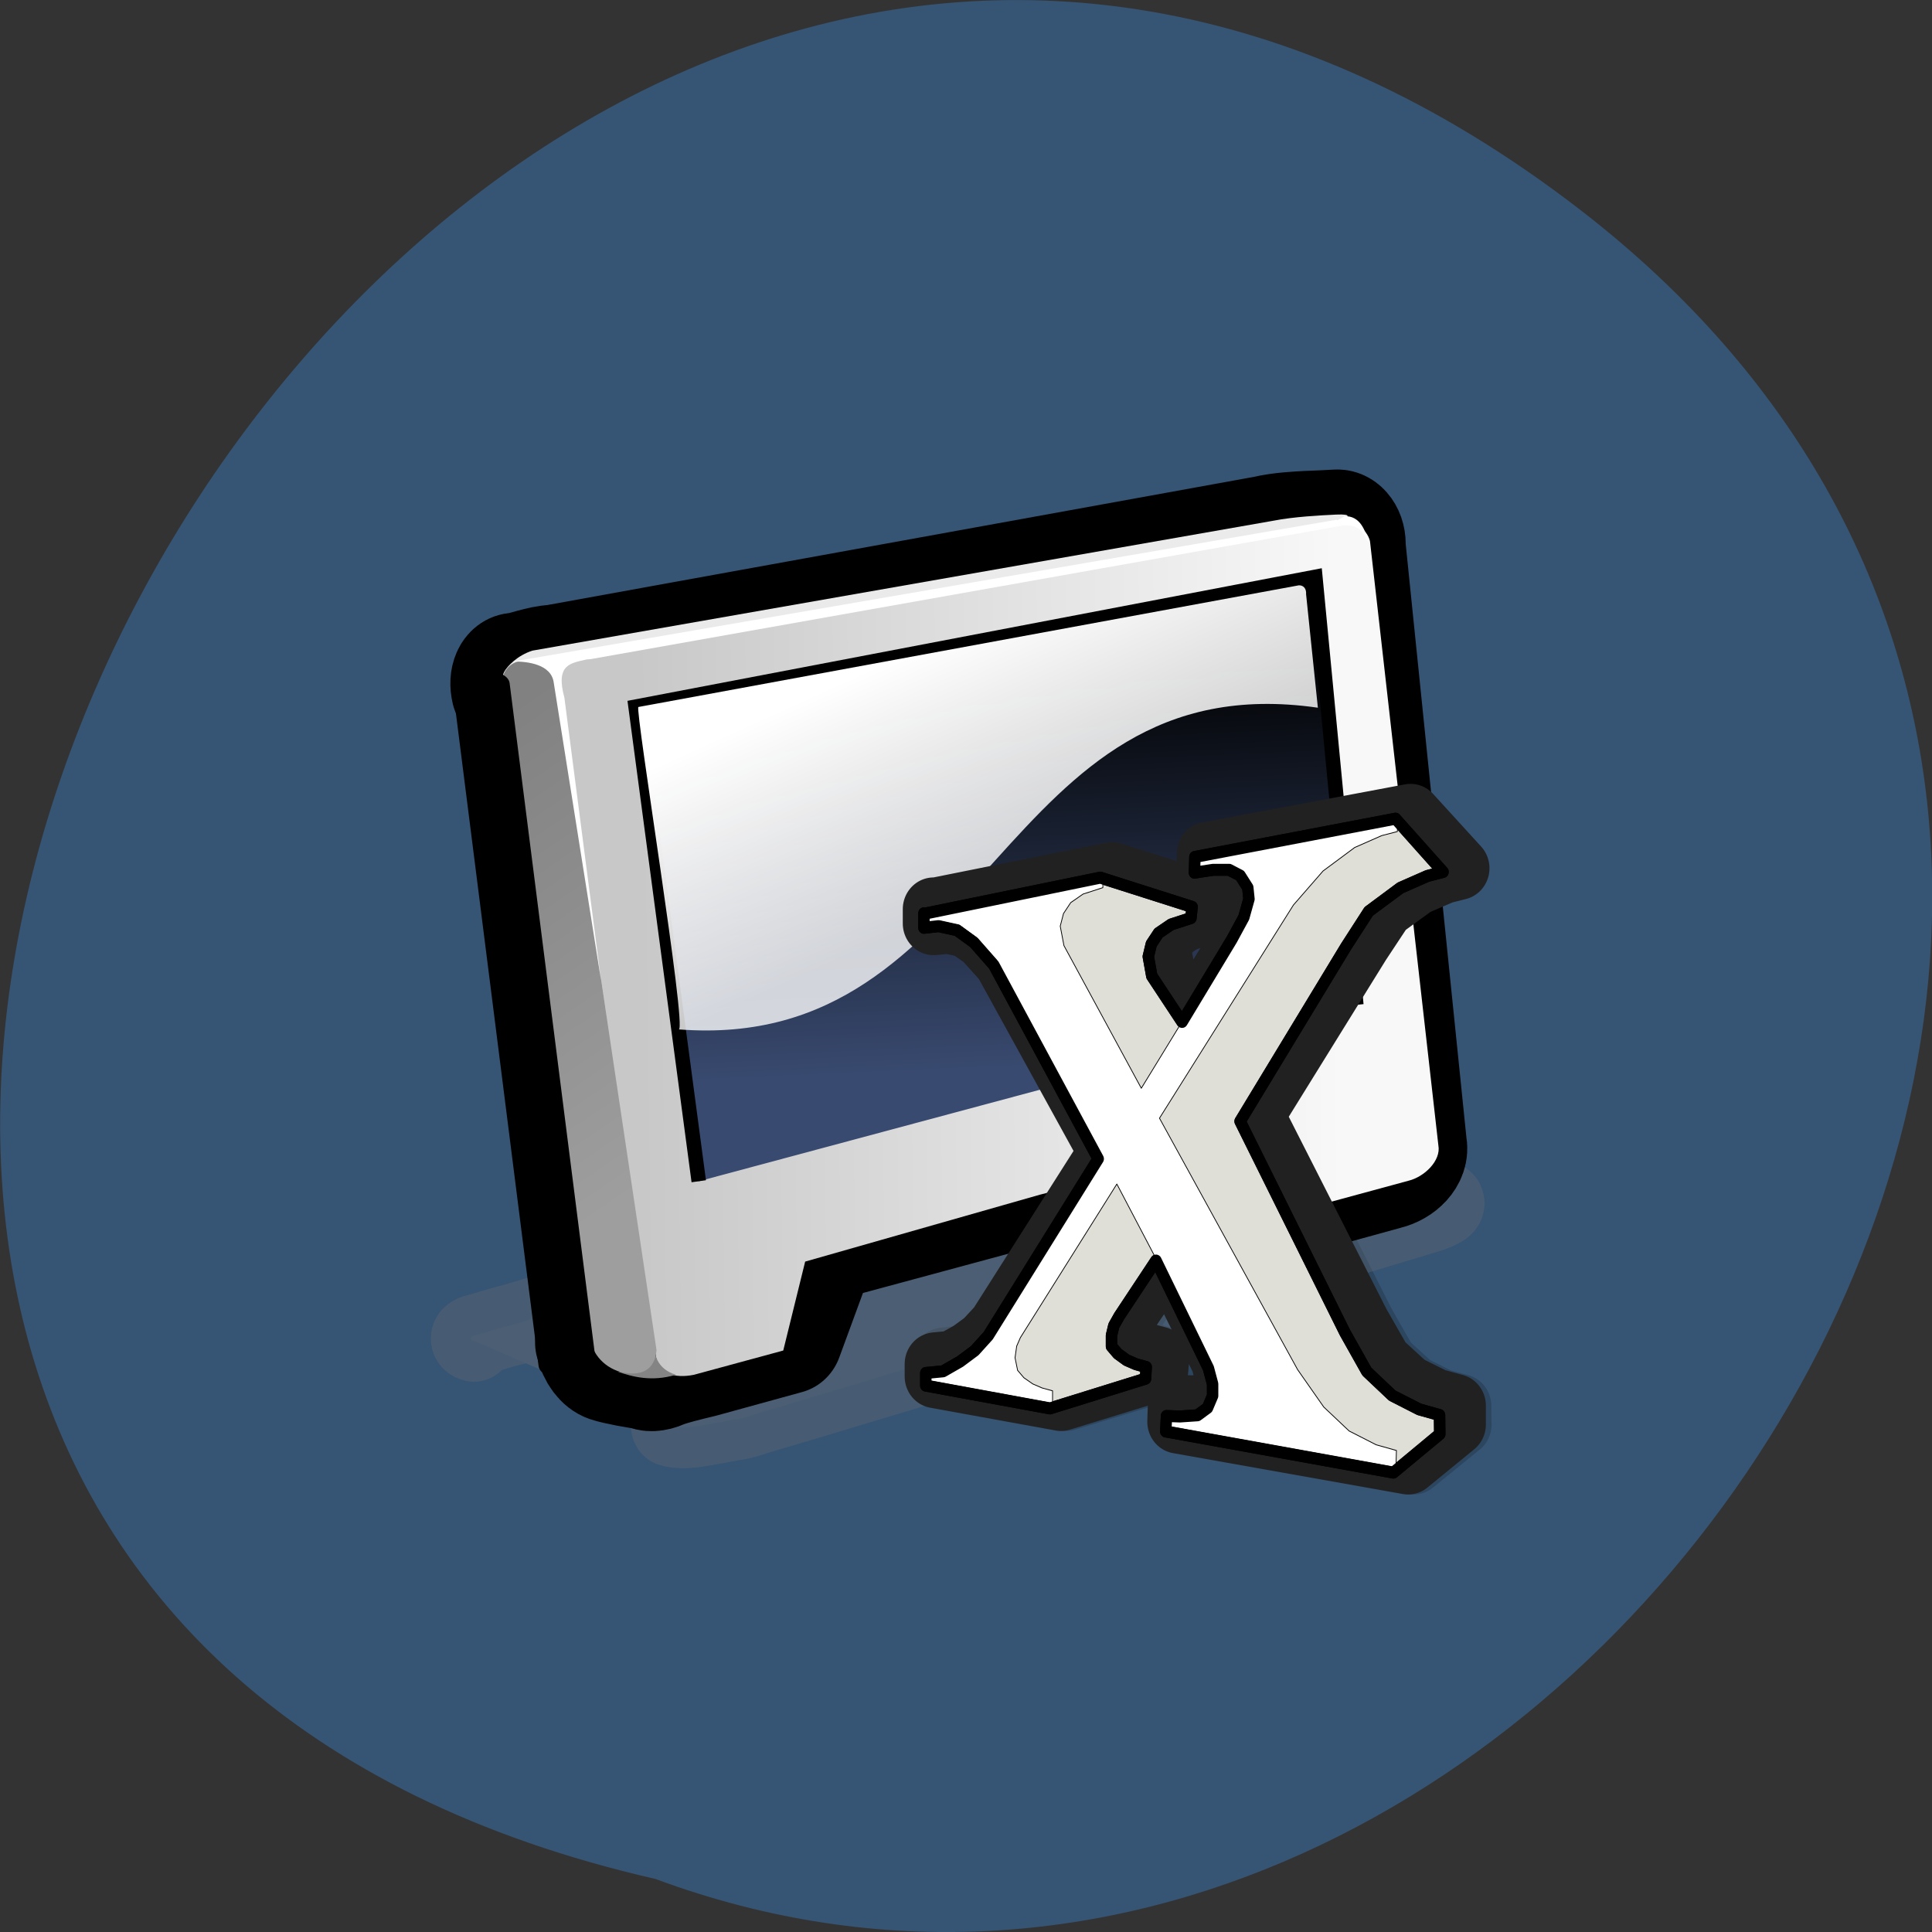 <svg xmlns="http://www.w3.org/2000/svg" xmlns:xlink="http://www.w3.org/1999/xlink" viewBox="0 0 32 32"><rect x="0" y="0" width="32" height="32" fill="#333333" stroke="none"/><defs><g id="3" clip-path="url(#2)"><path d="m 82.28 86.1 l -12.295 18.829 l -1.55 1.636 l -1.657 1.169 l -1.978 1.065 l -1.978 0.208 v 0.493 l -0.267 0.026 v 1.402 l 14.22 2.493 l 10.959 -3.246 l 0.107 -1.273 l -1.203 -0.312 l -1.096 -0.441 l -0.989 -0.675 l -0.722 -0.831 v -1.221 l 0.241 -1.065 l 0.641 -1.013 l 4.223 -6.077 l 6.01 11.765 l 0.481 1.714 v 1.324 l -0.347 0.779 l -1.096 0.779 l -2.031 0.104 l -1.524 -0.052 l -0.027 0.571 h -0.294 l -0.027 1.688 l 26.09 4.493 l 5.319 -4.207 l -0.027 -2.078 l -2.325 -0.623 l -3.101 -1.506 l -2.94 -2.623 l -2.486 -4.233 l -12.03 -23.11" transform="matrix(0.146 0 0 0.15 6.456 6.163)" fill-rule="evenodd" stroke="#000" stroke-linejoin="round" stroke-linecap="round" stroke-width="7"/></g><g id="6" clip-path="url(#5)"><path d="m 9.55 106.98 c -0.668 -0.182 -0.428 -0.519 0.428 -0.701 c 0.855 -0.208 2.459 -0.753 4.17 -1.143 l 73.958 -21.815 c 1.657 -0.467 3.795 -0.961 4.651 -1.143 c 0.855 -0.208 2.566 -0.597 3.421 -0.805 c 0.855 -0.182 1.898 -0.156 2.138 0.13 l 21.17 10.1 c 0.668 0.182 -0.374 0.779 -2.031 1.247 l -72.25 21.14 c -1.657 0.467 -3.314 0.935 -4.089 1.195 c -0.802 0.26 -1.657 0.467 -2.138 0.493 c -0.428 0.104 -3.555 0.649 -4.49 0.779 c -0.909 0.104 -1.951 0.104 -2.619 -0.104" transform="matrix(0.146 0 0 0.15 6.456 6.163)" stroke-opacity="0.835" fill="#727272" stroke="#727272" stroke-linejoin="round" stroke-linecap="round" stroke-width="9.01"/></g><clipPath id="2"><path d="M 0,0 H32 V32 H0 z"/></clipPath><clipPath id="5"><path d="M 0,0 H32 V32 H0 z"/></clipPath><filter id="0" filterUnits="objectBoundingBox" x="0" y="0" width="32" height="32"><feColorMatrix type="matrix" in="SourceGraphic" values="0 0 0 0 1 0 0 0 0 1 0 0 0 0 1 0 0 0 1 0"/></filter><linearGradient id="9" gradientUnits="userSpaceOnUse" x1="31.71" y1="21.259" x2="41.33" y2="9.929" gradientTransform="matrix(-0.65 0.03 -0.04 0.515 33.534 6.822)"><stop stop-color="#9e9e9e"/><stop offset="1" stop-color="#818181"/></linearGradient><linearGradient id="A" gradientUnits="userSpaceOnUse" y1="6.375" x2="0" y2="19.535" gradientTransform="matrix(-4.444 0.19 -0.282 3.425 186.33 5.322)"><stop stop-color="#000"/><stop offset="1" stop-color="#394a70"/></linearGradient><linearGradient id="8" gradientUnits="userSpaceOnUse" x1="17.374" x2="37.861" gradientTransform="matrix(-0.65 0.03 -0.04 0.515 33.534 6.822)"><stop stop-color="#ebebeb"/><stop offset="1" stop-color="#eaeaea"/></linearGradient><linearGradient id="7" gradientUnits="userSpaceOnUse" x1="16.603" y1="13.872" x2="34.36" y2="15.15" gradientTransform="matrix(-0.65 0.03 -0.04 0.515 33.534 6.822)"><stop stop-color="#f8f8f8"/><stop offset="1" stop-color="#c8c8c8"/></linearGradient><linearGradient id="B" gradientUnits="userSpaceOnUse" x1="23.57" y1="12.932" x2="27.405" y2="5.717" gradientTransform="matrix(-0.65 0.03 -0.04 0.515 33.534 6.822)"><stop stop-color="#fff" stop-opacity="0.788"/><stop offset="1" stop-color="#fff"/></linearGradient><mask id="1"><g filter="url(#0)"><path fill-opacity="0.169" d="M 0,0 H32 V32 H0 z"/></g></mask><mask id="4"><g filter="url(#0)"><path fill-opacity="0.341" d="M 0,0 H32 V32 H0 z"/></g></mask></defs><path d="m 26.21 3.504 c -19.2 -14.895 -39.12 22.19 -15.355 27.617 c 14.965 5.555 29.578 -16.582 15.355 -27.617" fill="#365473"/><use xlink:href="#3" mask="url(#1)"/><use xlink:href="#6" mask="url(#4)"/><path d="m 11.672 21.758 c -0.227 -0.035 -0.379 -0.066 -0.379 -0.066 c 0 0 0.152 0.031 0.379 0.066" fill="#fff"/><path d="m 11.41 21.48 c -0.266 0.086 -0.34 0.16 -0.23 0.195 c -0.109 -0.02 -0.227 0.129 -0.227 0.129 c 0 -0.082 0.004 -0.215 0.457 -0.324" fill="#535353"/><path d="m 8.332 11.313 c -0.051 -0.203 0.027 -0.359 0.156 -0.363 c 0.129 -0.008 0.199 -0.063 0.199 -0.063 c 0 0 0.199 -0.059 0.457 -0.07 l 12.08 -2.199 c 0.262 -0.063 0.59 -0.078 0.719 -0.082 c 0.129 -0.008 0.391 -0.02 0.52 -0.023 c 0.129 -0.008 0.246 0.141 0.23 0.348 l 0.938 8.836 c 0.047 0.203 -0.164 0.418 -0.426 0.48 l -11.641 3.203 c -0.266 0.063 -0.465 0.125 -0.465 0.125 c 0 0 -0.063 0.004 -0.199 0.059 c -0.133 0.059 -0.262 0.066 -0.324 0.016 c -0.063 0.004 -0.191 -0.043 -0.191 -0.043 c -0.063 0.004 -0.188 -0.043 -0.188 -0.043 c 0 0 -0.133 0.008 -0.258 -0.039 c -0.125 -0.047 -0.242 -0.195 -0.293 -0.395"/><path d="m 13.185 35.15 c -0.321 -1.324 0.187 -2.337 1.042 -2.363 c 0.882 -0.052 2.646 -0.805 4.383 -0.883 l 80.61 -14.232 c 1.764 -0.416 3.929 -0.493 4.784 -0.545 c 0.882 -0.026 2.619 -0.104 3.475 -0.156 c 0.855 -0.026 1.657 0.935 1.55 2.259 l 6.949 66.12 c 0.321 1.299 -1.069 2.701 -2.833 3.116 l -9.702 2.597 l -7.511 -7.428 l -22.345 6.389 l -24.59 6.467 l -3.822 10.128 l -9.702 2.597 c -1.764 0.416 -3.528 0.831 -4.41 1.195 c -0.882 0.39 -1.764 0.416 -2.165 0.104 c -0.428 0.026 -3.421 -0.519 -4.25 -0.805 c -0.855 -0.286 -1.63 -1.247 -1.951 -2.571" transform="matrix(0.146 0 0 0.15 6.456 6.163)" fill="none" stroke="#000" stroke-linejoin="round" stroke-linecap="round" stroke-width="12.43"/><path d="m 22.07 8.633 c 0.328 -0.066 0.57 0.125 0.621 0.328 l 1.133 10.01 c 0.047 0.254 -0.234 0.523 -0.496 0.586 l -1.48 0.402 l -1.031 -1.094 l -3.59 0.922 l -3.891 1.109 l -0.363 1.473 l -1.48 0.402 c -0.328 0.066 -0.582 -0.027 -0.625 -0.281 l -1.633 -11.11 c -0.043 -0.254 0.168 -0.469 0.496 -0.535" fill="url(#7)"/><path d="m 21.09 8.625 c 0.332 -0.066 0.785 -0.09 1.043 -0.102 c 0.262 -0.012 0.258 0.043 -0.07 0.109 l -12.336 2.156 c -0.328 0.066 -0.863 0.195 -1.125 0.207 c -0.473 0.5 -0.273 -0.066 0.219 -0.219" fill="url(#8)"/><path d="m 10.219 22.715 c 0.254 0.09 0.578 0.176 0.977 0.055 c -0.316 -0.09 -0.344 -0.355 -0.344 -0.355 c 0 0 -0.246 0.336 -0.633 0.301" fill="#848484"/><path d="m 9.785 22.21 c 0.043 0.254 0.285 0.5 0.605 0.535 c 0.32 0.035 0.461 -0.125 0.484 -0.383 l -1.645 -10.984 c -0.043 -0.254 -0.289 -0.449 -0.547 -0.438 c -0.262 0.012 -0.406 0.223 -0.359 0.48" fill="url(#9)"/><path d="m 9.719 10.922 c -0.262 0.063 -0.523 0.074 -0.371 0.633 l 0.609 4.695 l -0.785 -4.941 c -0.039 -0.309 -0.438 -0.355 -0.672 -0.352 l 13.633 -2.348 c 0.066 -0.004 0.133 -0.059 0.133 -0.059 c 0.262 -0.012 0.352 0.238 0.402 0.441 c -0.113 -0.199 -0.152 -0.301 -0.414 -0.289 l -12.469 2.215" fill="#fff"/><path d="m 109.65 69.871 l -4.651 -47.24 l -77.11 14.336 l 7.163 52.38" transform="matrix(0.146 0 0 0.15 6.456 6.163)" fill="url(#A)" stroke="#000" stroke-width="1.648"/><path d="m 21.512 9.695 c 0.066 -0.004 0.129 0.043 0.121 0.148 l 0.195 1.879 c -5.316 -0.766 -5.402 5.73 -10.586 5.328 c 0.145 0.02 -0.734 -5.336 -0.668 -5.34" fill="url(#B)"/><g stroke-linejoin="round" stroke-linecap="round"><path d="m 61.698 59.3 v 1.584 l 1.684 -0.156 l 2.112 0.441 l 1.924 1.324 l 2.272 2.467 l 11.974 21.17 l -12.616 19.322 l -1.55 1.636 l -1.657 1.195 l -1.978 1.065 l -1.951 0.182 v 1.376 l 14.246 2.519 l 10.932 -3.272 l 0.107 -1.273 l -1.203 -0.312 l -1.069 -0.441 l -1.016 -0.675 l -0.722 -0.831 v -1.195 l 0.267 -1.065 l 0.615 -1.039 l 4.223 -6.077 l 6.04 11.791 l 0.481 1.688 v 1.299 l -0.615 1.324 l -1.123 0.805 l -2.031 0.13 l -1.55 -0.052 l -0.053 1.688 l 26.09 4.519 l 5.319 -4.233 v -2.078 l -2.325 -0.623 l -3.101 -1.506 l -2.94 -2.623 l -2.486 -4.233 l -12.05 -23.09 l 12.135 -19.06 l 2.646 -3.896 l 3.635 -2.571 l 3.101 -1.299 l 1.791 -0.441 l -5.453 -5.817 l -23.01 4.207 l -0.053 1.688 l 2.138 -0.312 h 1.844 l 1.256 0.623 l 0.882 1.324 l 0.134 1.247 l -0.588 2 l -1.39 2.441 l -5.72 8.986 l -3.448 -5.01 l -0.401 -2.13 l 0.347 -1.376 l 0.829 -1.195 l 1.443 -0.935 l 2.245 -0.701 l 0.16 -1.195 l -10.531 -3.22 l -20.21 3.948 v -0.026" transform="matrix(0.146 0 0 0.15 6.456 6.163)" fill="none" stroke="#212121" stroke-width="7"/><g stroke="#000" transform="matrix(0.04 0 0 0.042 13.963 12.889)"><g fill-rule="evenodd"><path d="m 33.513 53.29 v 5.718 l 6.078 -0.656 l 7.621 1.594 l 7.04 4.874 l 8.2 8.905 l 43.22 76.39 l -45.535 69.74 l -5.595 5.905 l -6.078 4.312 l -7.04 3.843 l -7.139 0.656 v 4.968 l 51.42 8.999 l 39.554 -11.717 l 0.289 -4.593 l -4.245 -1.125 l -3.859 -1.594 l -3.666 -2.531 l -2.605 -2.906 v -4.312 l 0.965 -3.843 l 2.219 -3.749 l 15.243 -21.934 l 21.706 42.462 l 1.736 6.187 v 4.687 l -2.122 4.781 l -4.148 2.906 l -7.235 0.469 l -5.595 -0.187 l -0.289 6.093 l 94.25 16.216 l 19.2 -15.185 l -0.096 -7.499 l -8.393 -2.25 l -11.191 -5.437 l -10.515 -9.467 l -9.07 -15.373 l -43.41 -83.33 l 43.798 -68.802 l 9.454 -13.967 l 13.12 -9.28 l 11.191 -4.687 l 6.464 -1.594 l -19.68 -20.997 l -83.06 15.09 l -0.193 6.187 l 7.718 -1.125 h 6.657 l 4.534 2.25 l 3.184 4.781 l 0.482 4.499 l -2.122 7.218 l -5.02 8.811 l -20.549 32.433 l -12.541 -18.09 l -1.447 -7.686 l 1.254 -4.968 l 2.991 -4.312 l 5.209 -3.374 l 8.2 -2.531 l 0.482 -4.406 l -38.01 -11.53 l -72.933 14.248 v -0.094" fill="#dfded7" stroke-width="4.724"/><path d="m 34.574 51.32 v 5.718 l 6.078 -0.562 l 7.621 1.594 l 6.946 4.781 l 8.297 8.905 l 43.12 76.39 l -45.535 69.74 l -5.595 5.905 l -5.981 4.312 l -7.139 3.843 l -7.04 0.656 v 4.968 l 51.42 8.999 v -4.968 l -4.341 -1.125 l -3.859 -1.594 l -3.666 -2.437 l -2.605 -2.906 l -1.061 -4.968 l 0.675 -4.593 l 1.544 -3.374 l 39.939 -60.55 l 38.975 70.771 l 1.737 6.093 v 4.687 l -2.219 4.781 l -4.052 2.906 l -7.332 0.469 l -5.595 -0.187 l -0.193 6.093 l 94.25 16.216 l 0.193 -6.749 l -8.393 -2.25 l -11.191 -5.437 l -10.515 -9.467 l -10.805 -14.717 l -57.21 -99.17 l 55.47 -84.08 l 12.252 -13.404 l 13.12 -9.28 l 11.191 -4.687 l 6.464 -1.594 l 0.193 -7.03 l -82.966 15.185 l -0.193 6.749 l 7.718 -1.125 h 6.657 l 4.534 2.25 l 3.184 4.781 l 0.482 4.499 l -2.219 7.218 l -4.92 8.811 l -38.492 59.897 l -32.03 -56.24 l -1.544 -7.686 l 1.351 -4.968 l 2.991 -4.312 l 5.113 -3.374 l 8.2 -2.531 v -5.905 l -72.933 14.248 l -0.096 -0.094" fill="#fff" stroke-width="0.315"/></g><path d="m 33.513 53.29 v 5.718 l 6.078 -0.656 l 7.621 1.594 l 7.04 4.874 l 8.2 8.905 l 43.22 76.39 l -45.535 69.74 l -5.595 5.905 l -6.078 4.312 l -7.04 3.843 l -7.139 0.656 v 4.968 l 51.42 8.999 l 39.554 -11.717 l 0.289 -4.593 l -4.245 -1.125 l -3.859 -1.594 l -3.666 -2.531 l -2.605 -2.906 v -4.312 l 0.965 -3.843 l 2.219 -3.749 l 15.243 -21.934 l 21.706 42.462 l 1.736 6.187 v 4.687 l -2.122 4.781 l -4.148 2.906 l -7.235 0.469 l -5.595 -0.187 l -0.289 6.093 l 94.25 16.216 l 19.2 -15.185 l -0.096 -7.499 l -8.393 -2.25 l -11.191 -5.437 l -10.515 -9.467 l -9.07 -15.373 l -43.41 -83.33 l 43.798 -68.802 l 9.454 -13.967 l 13.12 -9.28 l 11.191 -4.687 l 6.464 -1.594 l -19.68 -20.997 l -83.06 15.09 l -0.193 6.187 l 7.718 -1.125 h 6.657 l 4.534 2.25 l 3.184 4.781 l 0.482 4.499 l -2.122 7.218 l -5.02 8.811 l -20.549 32.433 l -12.541 -18.09 l -1.447 -7.686 l 1.254 -4.968 l 2.991 -4.312 l 5.209 -3.374 l 8.2 -2.531 l 0.482 -4.406 l -38.01 -11.53 l -72.933 14.248 v -0.094" fill="none" stroke-width="4.722"/></g></g><path d="m 7.941 11.121 c 0.258 -0.035 0.484 0.055 0.5 0.195 l 1.422 11.191 c 0.016 0.141 -0.18 0.281 -0.438 0.316 c -0.262 0.031 -0.484 -0.055 -0.504 -0.195 l -1.418 -11.195 c -0.02 -0.141 0.176 -0.281 0.438 -0.313"/></svg>